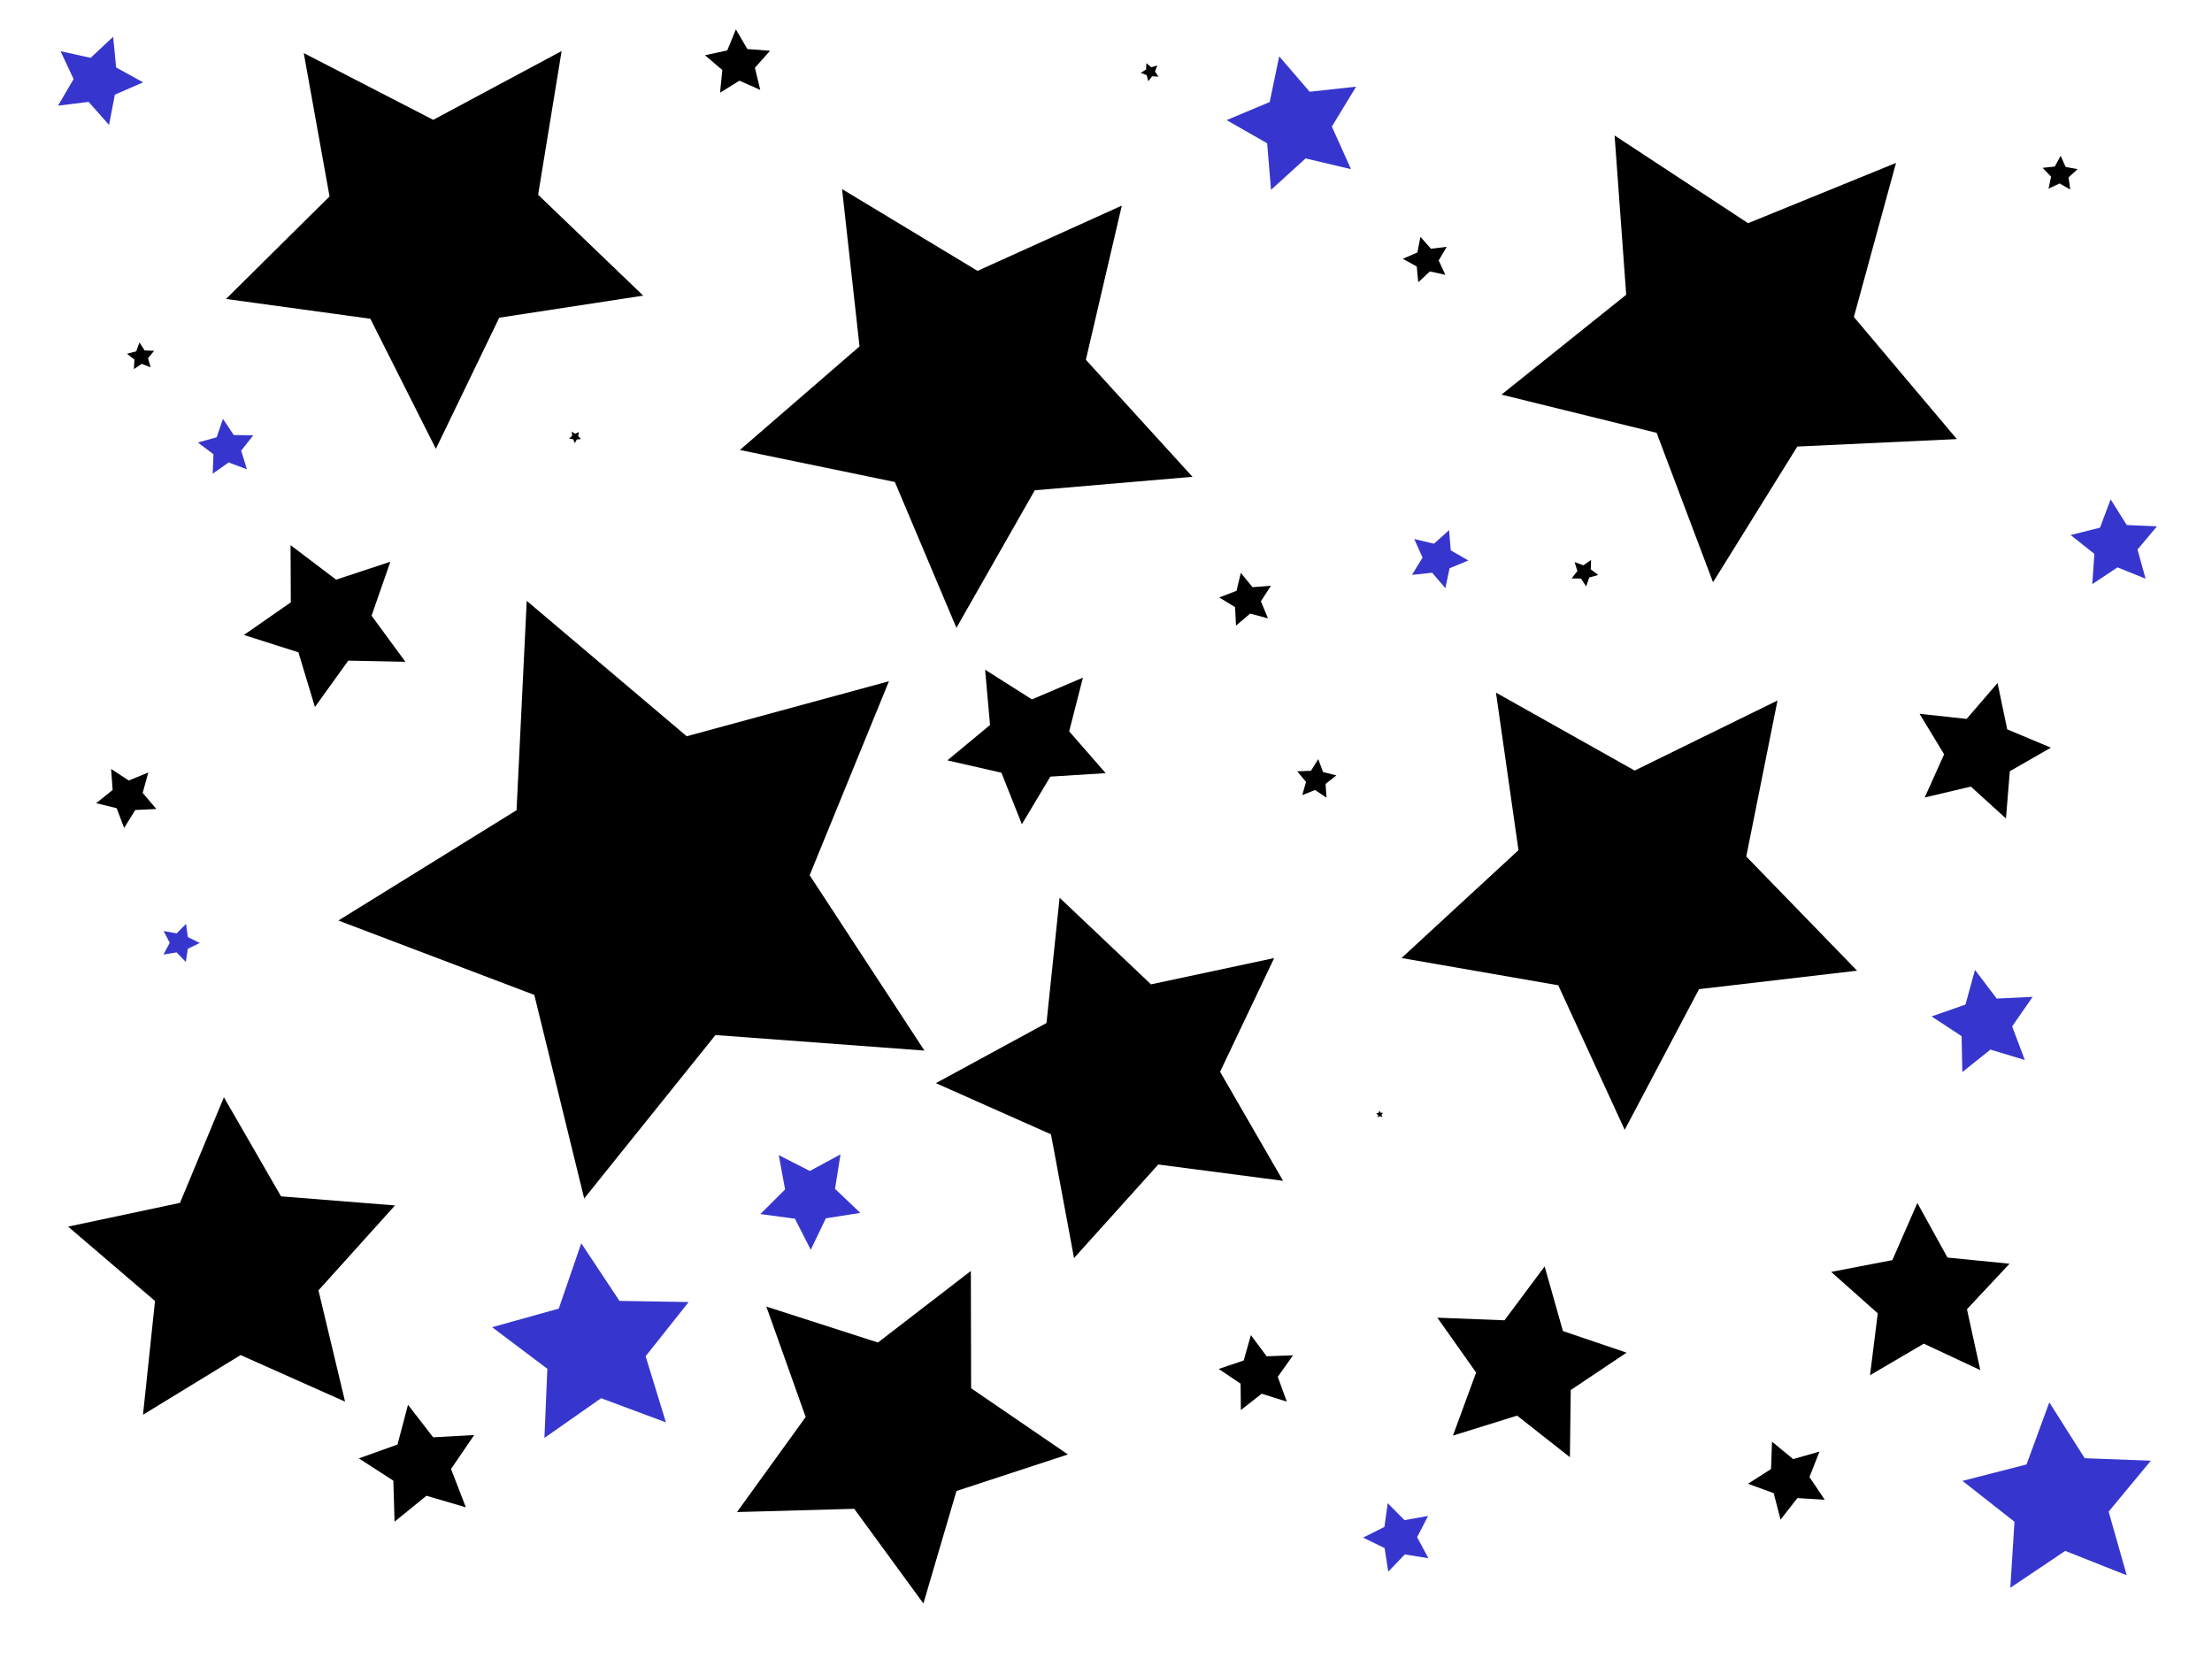 <?xml version="1.0" encoding="utf-8"?>
<!-- Generator: Adobe Illustrator 24.3.0, SVG Export Plug-In . SVG Version: 6.00 Build 0)  -->
<svg version="1.1" id="Capa_1" xmlns="http://www.w3.org/2000/svg" xmlns:xlink="http://www.w3.org/1999/xlink" x="0px" y="0px"
	 viewBox="0 0 400 300" style="enable-background:new 0 0 400 300;" xml:space="preserve">
<g>
	<polygon points="116.32,53.46 90.28,57.45 78.82,81.16 66.97,57.64 40.87,54.06 59.59,35.52 54.93,9.6 78.34,21.67 101.56,9.23 
		97.31,35.22 	"/>
</g>
<polygon points="70.59,101.58 67.19,111.34 73.31,119.67 62.98,119.46 56.95,127.85 53.96,117.96 44.11,114.82 52.59,108.92 
	52.54,98.58 60.78,104.82 "/>
<polygon points="215.64,86.22 187.12,88.66 172.95,113.53 161.82,87.16 133.79,81.37 155.43,62.64 152.27,34.19 176.77,48.98 
	202.86,37.18 196.36,65.06 "/>
<polygon points="167.17,189.98 129.38,187.17 105.64,216.72 96.62,179.91 61.19,166.46 93.41,146.51 95.25,108.65 124.18,133.14 
	160.75,123.19 146.41,158.27 "/>
<polygon points="353.86,79.4 325.01,80.75 309.77,105.29 299.57,78.27 271.52,71.36 294.07,53.3 291.97,24.5 316.11,40.36 
	342.86,29.46 335.24,57.32 "/>
<polygon points="293.8,204.31 281.78,178.17 253.44,173.24 274.59,153.74 270.52,125.25 295.6,139.34 321.43,126.67 315.78,154.88 
	335.82,175.53 307.24,178.87 "/>
<polygon points="232.02,213.53 209.45,210.58 194.22,227.5 190.05,205.12 169.24,195.87 189.24,184.99 191.61,162.34 208.14,178 
	230.41,173.25 220.63,193.81 "/>
<polygon points="193.11,263.01 172.96,269.62 166.98,289.96 154.47,272.84 133.27,273.43 145.69,256.24 138.58,236.27 
	158.76,242.77 175.56,229.83 175.61,251.04 "/>
<polygon points="338.16,248.68 339.56,237.49 331.13,230 342.2,227.87 346.72,217.54 352.17,227.41 363.39,228.52 355.69,236.75 
	358.1,247.76 347.89,242.98 "/>
<polygon points="262.74,259.6 266.93,248.2 259.92,238.28 272.06,238.75 279.32,229.01 282.63,240.7 294.14,244.6 284.04,251.36 
	283.89,263.51 274.34,255.99 "/>
<polygon points="62.4,253.46 43.51,245.04 25.86,255.83 28.03,235.26 12.32,221.81 32.55,217.52 40.49,198.42 50.82,216.34 
	71.43,217.98 57.59,233.34 "/>
<polygon points="229.29,111.82 226.06,110.96 223.51,113.13 223.34,109.79 220.48,108.04 223.6,106.84 224.38,103.59 226.49,106.18 
	229.83,105.92 228.01,108.73 "/>
<polygon points="261.37,49.7 258.57,49.08 256.47,51.04 256.19,48.19 253.68,46.8 256.31,45.65 256.86,42.83 258.76,44.98 
	261.61,44.63 260.16,47.1 "/>
<polygon points="375.71,30.59 374.06,32.07 374.36,34.27 372.44,33.17 370.44,34.12 370.9,31.95 369.37,30.35 371.57,30.12 
	372.63,28.17 373.53,30.19 "/>
<polygon points="137.48,16.26 133.71,14.59 130.21,16.76 130.62,12.66 127.48,9.99 131.51,9.12 133.07,5.31 135.15,8.87 
	139.25,9.18 136.51,12.25 "/>
<polygon points="362.74,148 356.39,142.24 348.05,144.21 351.56,136.4 347.12,129.08 355.63,130 361.22,123.51 362.97,131.89 
	370.87,135.2 363.44,139.46 "/>
<polygon points="199.94,139.81 189.93,140.44 184.79,149.05 181.09,139.73 171.31,137.5 179.03,131.1 178.14,121.11 186.61,126.47 
	195.83,122.54 193.34,132.25 "/>
<polygon points="105.06,79.4 104.31,79.47 103.95,80.13 103.65,79.44 102.91,79.3 103.47,78.8 103.38,78.06 104.02,78.44 
	104.7,78.12 104.54,78.85 "/>
<polygon points="27.24,66.43 25.64,65.79 24.21,66.75 24.31,65.03 22.96,63.97 24.63,63.54 25.22,61.92 26.15,63.37 27.87,63.44 
	26.77,64.77 "/>
<polygon points="28.27,146.29 24.46,146.47 22.45,149.72 21.1,146.15 17.39,145.24 20.37,142.85 20.09,139.05 23.28,141.14 
	26.81,139.7 25.8,143.38 "/>
<polygon points="84.24,272.57 77.11,270.48 71.35,275.17 71.13,267.75 64.89,263.72 71.88,261.22 73.78,254.03 78.33,259.91 
	85.75,259.5 81.56,265.64 "/>
<polygon points="232.7,253.46 228.15,252.03 224.39,254.98 224.34,250.21 220.38,247.55 224.9,246.02 226.2,241.43 229.05,245.26 
	233.82,245.08 231.06,248.98 "/>
<polygon points="250.11,201.24 249.82,201.57 249.94,202 249.53,201.83 249.16,202.07 249.2,201.63 248.85,201.35 249.28,201.25 
	249.44,200.84 249.67,201.22 "/>
<polygon points="239.87,144.24 237.8,142.86 235.49,143.78 236.17,141.39 234.58,139.48 237.06,139.38 238.39,137.28 239.25,139.61 
	241.66,140.22 239.71,141.76 "/>
<polygon points="289.02,103.97 287.38,104.43 286.83,106.04 285.89,104.62 284.19,104.6 285.24,103.27 284.74,101.64 286.33,102.23 
	287.72,101.25 287.66,102.95 "/>
<polygon points="209.49,13.87 208.35,13.79 207.64,14.69 207.36,13.58 206.28,13.18 207.25,12.57 207.3,11.42 208.18,12.16 
	209.29,11.85 208.86,12.91 "/>
<polygon points="329.97,271.2 325.03,270.9 321.98,274.8 320.74,270.01 316.09,268.31 320.26,265.65 320.44,260.7 324.26,263.85 
	329.02,262.49 327.21,267.1 "/>
<polygon style="fill:#3636CE;" points="366.15,191.68 359.93,189.8 354.85,193.87 354.72,187.37 349.29,183.8 355.42,181.66 
	357.14,175.39 361.07,180.57 367.57,180.26 363.86,185.6 "/>
<polygon style="fill:#3636CE;" points="44.65,84.86 41.34,83.63 38.46,85.66 38.6,82.14 35.78,80.02 39.18,79.07 40.32,75.74 
	42.27,78.67 45.8,78.72 43.61,81.49 "/>
<polygon style="fill:#3636CE;" points="25.88,14.89 20.77,17.12 19.72,22.59 16.02,18.42 10.49,19.11 13.31,14.3 10.95,9.26 
	16.39,10.46 20.46,6.65 21,12.2 "/>
<polygon style="fill:#3636CE;" points="261.37,106.36 258.98,103.57 255.33,103.96 257.24,100.82 255.74,97.47 259.31,98.32 
	262.04,95.86 262.34,99.52 265.52,101.35 262.13,102.76 "/>
<polygon style="fill:#3636CE;" points="387.99,104.65 382.91,102.6 378.35,105.63 378.73,100.16 374.44,96.75 379.75,95.42 
	381.67,90.29 384.58,94.94 390.05,95.18 386.53,99.37 "/>
<polygon style="fill:#3636CE;" points="244.31,30.59 236.09,28.65 229.84,34.33 229.14,25.91 221.81,21.72 229.6,18.45 
	231.32,10.19 236.83,16.59 245.23,15.67 240.84,22.89 "/>
<polygon style="fill:#3636CE;" points="155.57,219.33 149.34,220.31 146.61,226 143.75,220.38 137.5,219.54 141.97,215.09 
	140.82,208.88 146.44,211.75 151.99,208.75 151,214.98 "/>
<polygon style="fill:#3636CE;" points="120.42,257.21 108.7,252.84 98.45,260.02 98.98,247.52 88.99,240 101.04,236.64 
	105.11,224.82 112.02,235.24 124.53,235.45 116.75,245.25 "/>
<polygon style="fill:#3636CE;" points="36.12,170.52 33.96,171.57 33.6,173.95 31.93,172.22 29.56,172.61 30.69,170.49 
	29.59,168.36 31.95,168.78 33.64,167.07 33.97,169.45 "/>
<polygon style="fill:#3636CE;" points="258.3,281.78 254.03,281.09 251.04,284.21 250.38,279.94 246.49,278.05 250.35,276.11 
	250.94,271.82 253.98,274.89 258.24,274.13 256.26,277.97 "/>
<polygon style="fill:#3636CE;" points="384.58,284.86 373.46,280.45 363.53,287.12 364.28,275.18 354.88,267.79 366.46,264.82 
	370.58,253.59 376.98,263.69 388.94,264.14 381.31,273.35 "/>
</svg>
